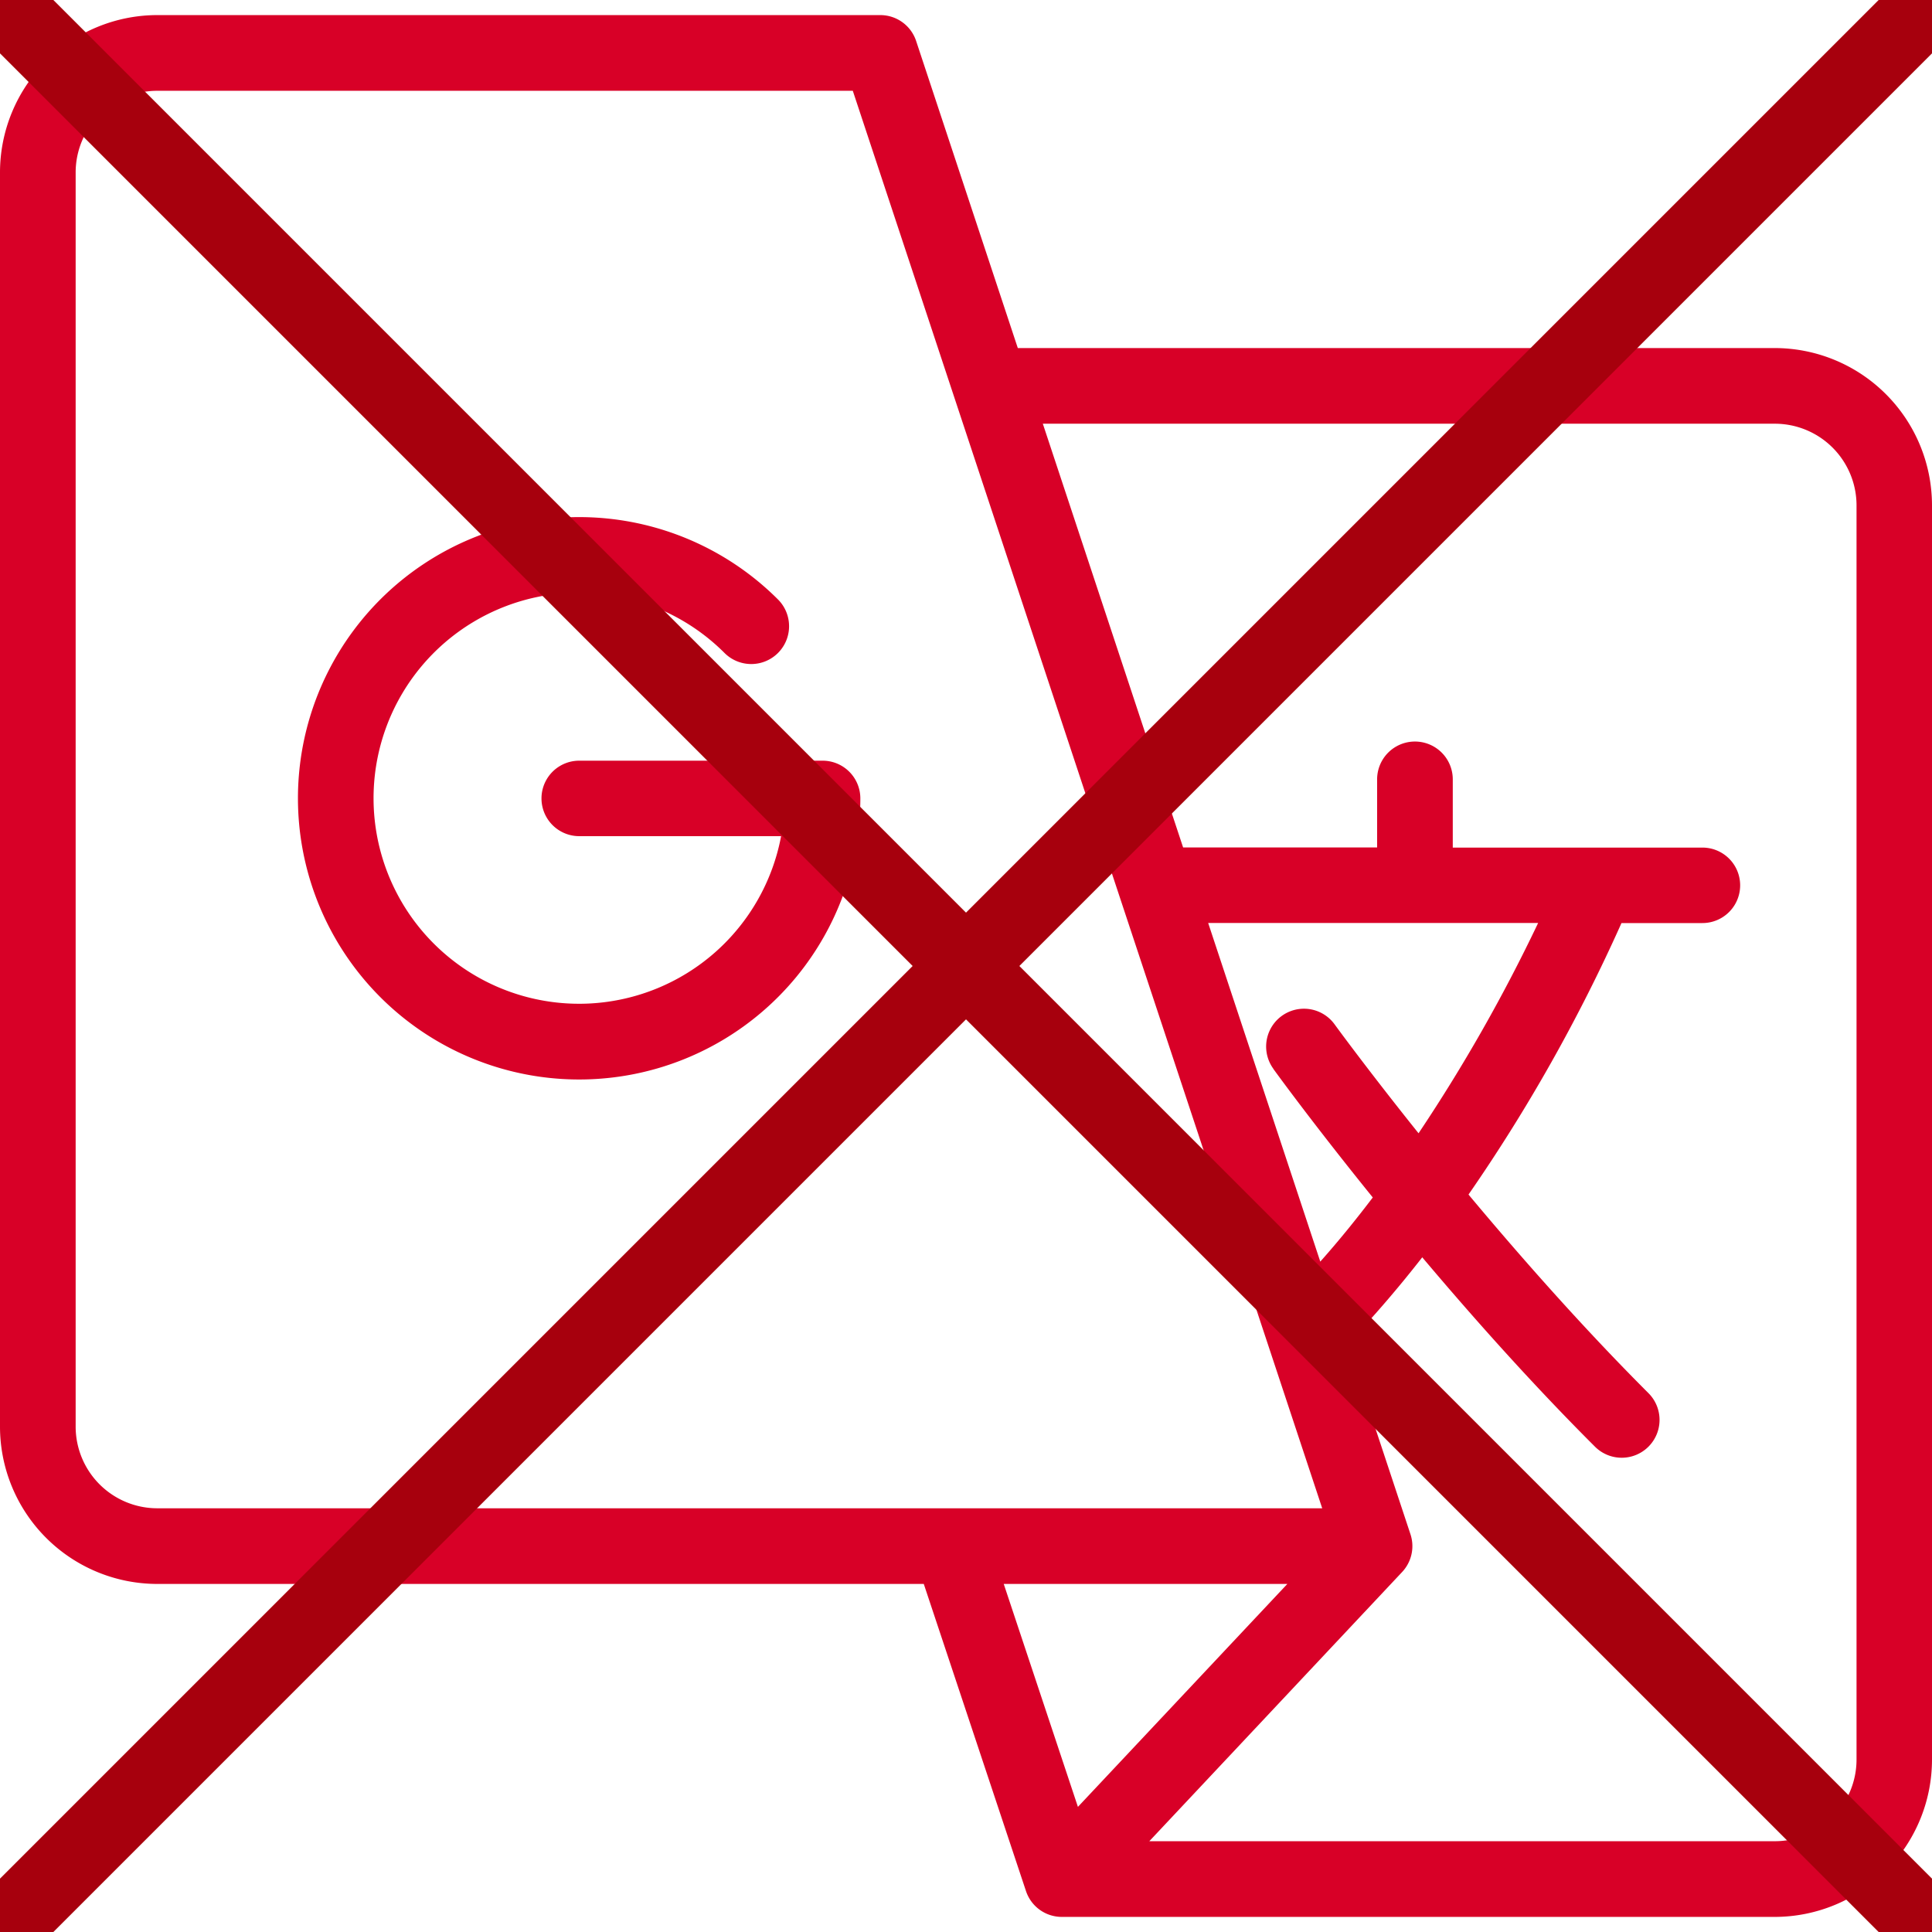 <svg id="Layer_1" data-name="Layer 1" xmlns="http://www.w3.org/2000/svg" viewBox="0 0 512 512"><defs><style>.cls-1{fill:#d80027;}.cls-2{fill:none;stroke:#a7000d;stroke-miterlimit:10;stroke-width:20px;}</style></defs><title>translate_red_cross</title><path class="cls-1" d="M218,201.59h-64.5a10,10,0,0,0,0,20H207a54.47,54.47,0,1,1-15-48.55,10,10,0,0,0,14.18-14.17A74.52,74.52,0,1,0,228,211.61,10,10,0,0,0,218,201.59Z"/><path class="cls-1" d="M470.33,92.24H269.73L242.79,10.88A10,10,0,0,0,233.27,4H41.67A41.71,41.71,0,0,0,0,45.68V378.09a41.71,41.71,0,0,0,41.67,41.67H244.81l27.08,81.37A10,10,0,0,0,281.4,508H470.33A41.71,41.71,0,0,0,512,466.32V133.91A41.71,41.71,0,0,0,470.33,92.24ZM41.67,399.71a21.65,21.65,0,0,1-21.62-21.62V45.68A21.65,21.65,0,0,1,41.67,24.06H226l70.69,213.52s0,0,0,0L350.4,399.71ZM337.45,283.27c.8,1.11,10.82,14.88,26.35,34.07-4.37,5.76-9,11.48-13.91,17l-29.71-89.74h87.44a440.21,440.21,0,0,1-31.69,55.73c-13.55-16.92-22.07-28.62-22.25-28.87a10,10,0,0,0-16.23,11.77ZM266,419.76h75.16l-55.5,59.08Zm226,46.56a21.65,21.65,0,0,1-21.62,21.62H304.58l67-71.34h0a9.91,9.91,0,0,0,.82-1,10,10,0,0,0,1.39-9l-16.69-50.4c7.07-7.41,13.68-15.14,19.81-23,13.3,15.77,29,33.44,45.77,50.18a10,10,0,0,0,14.18-14.18c-17.46-17.46-34-36.24-47.69-52.63a446.63,446.63,0,0,0,40.54-71.95h21.45a10,10,0,1,0,0-20H385V206.54a10,10,0,1,0-20.05,0v18.05H313.54l-37.18-112.3h194A21.65,21.65,0,0,1,492,133.91V466.32Z"/><line class="cls-2" x2="512" y2="512"/><line class="cls-2" x1="512" y2="512"/></svg>